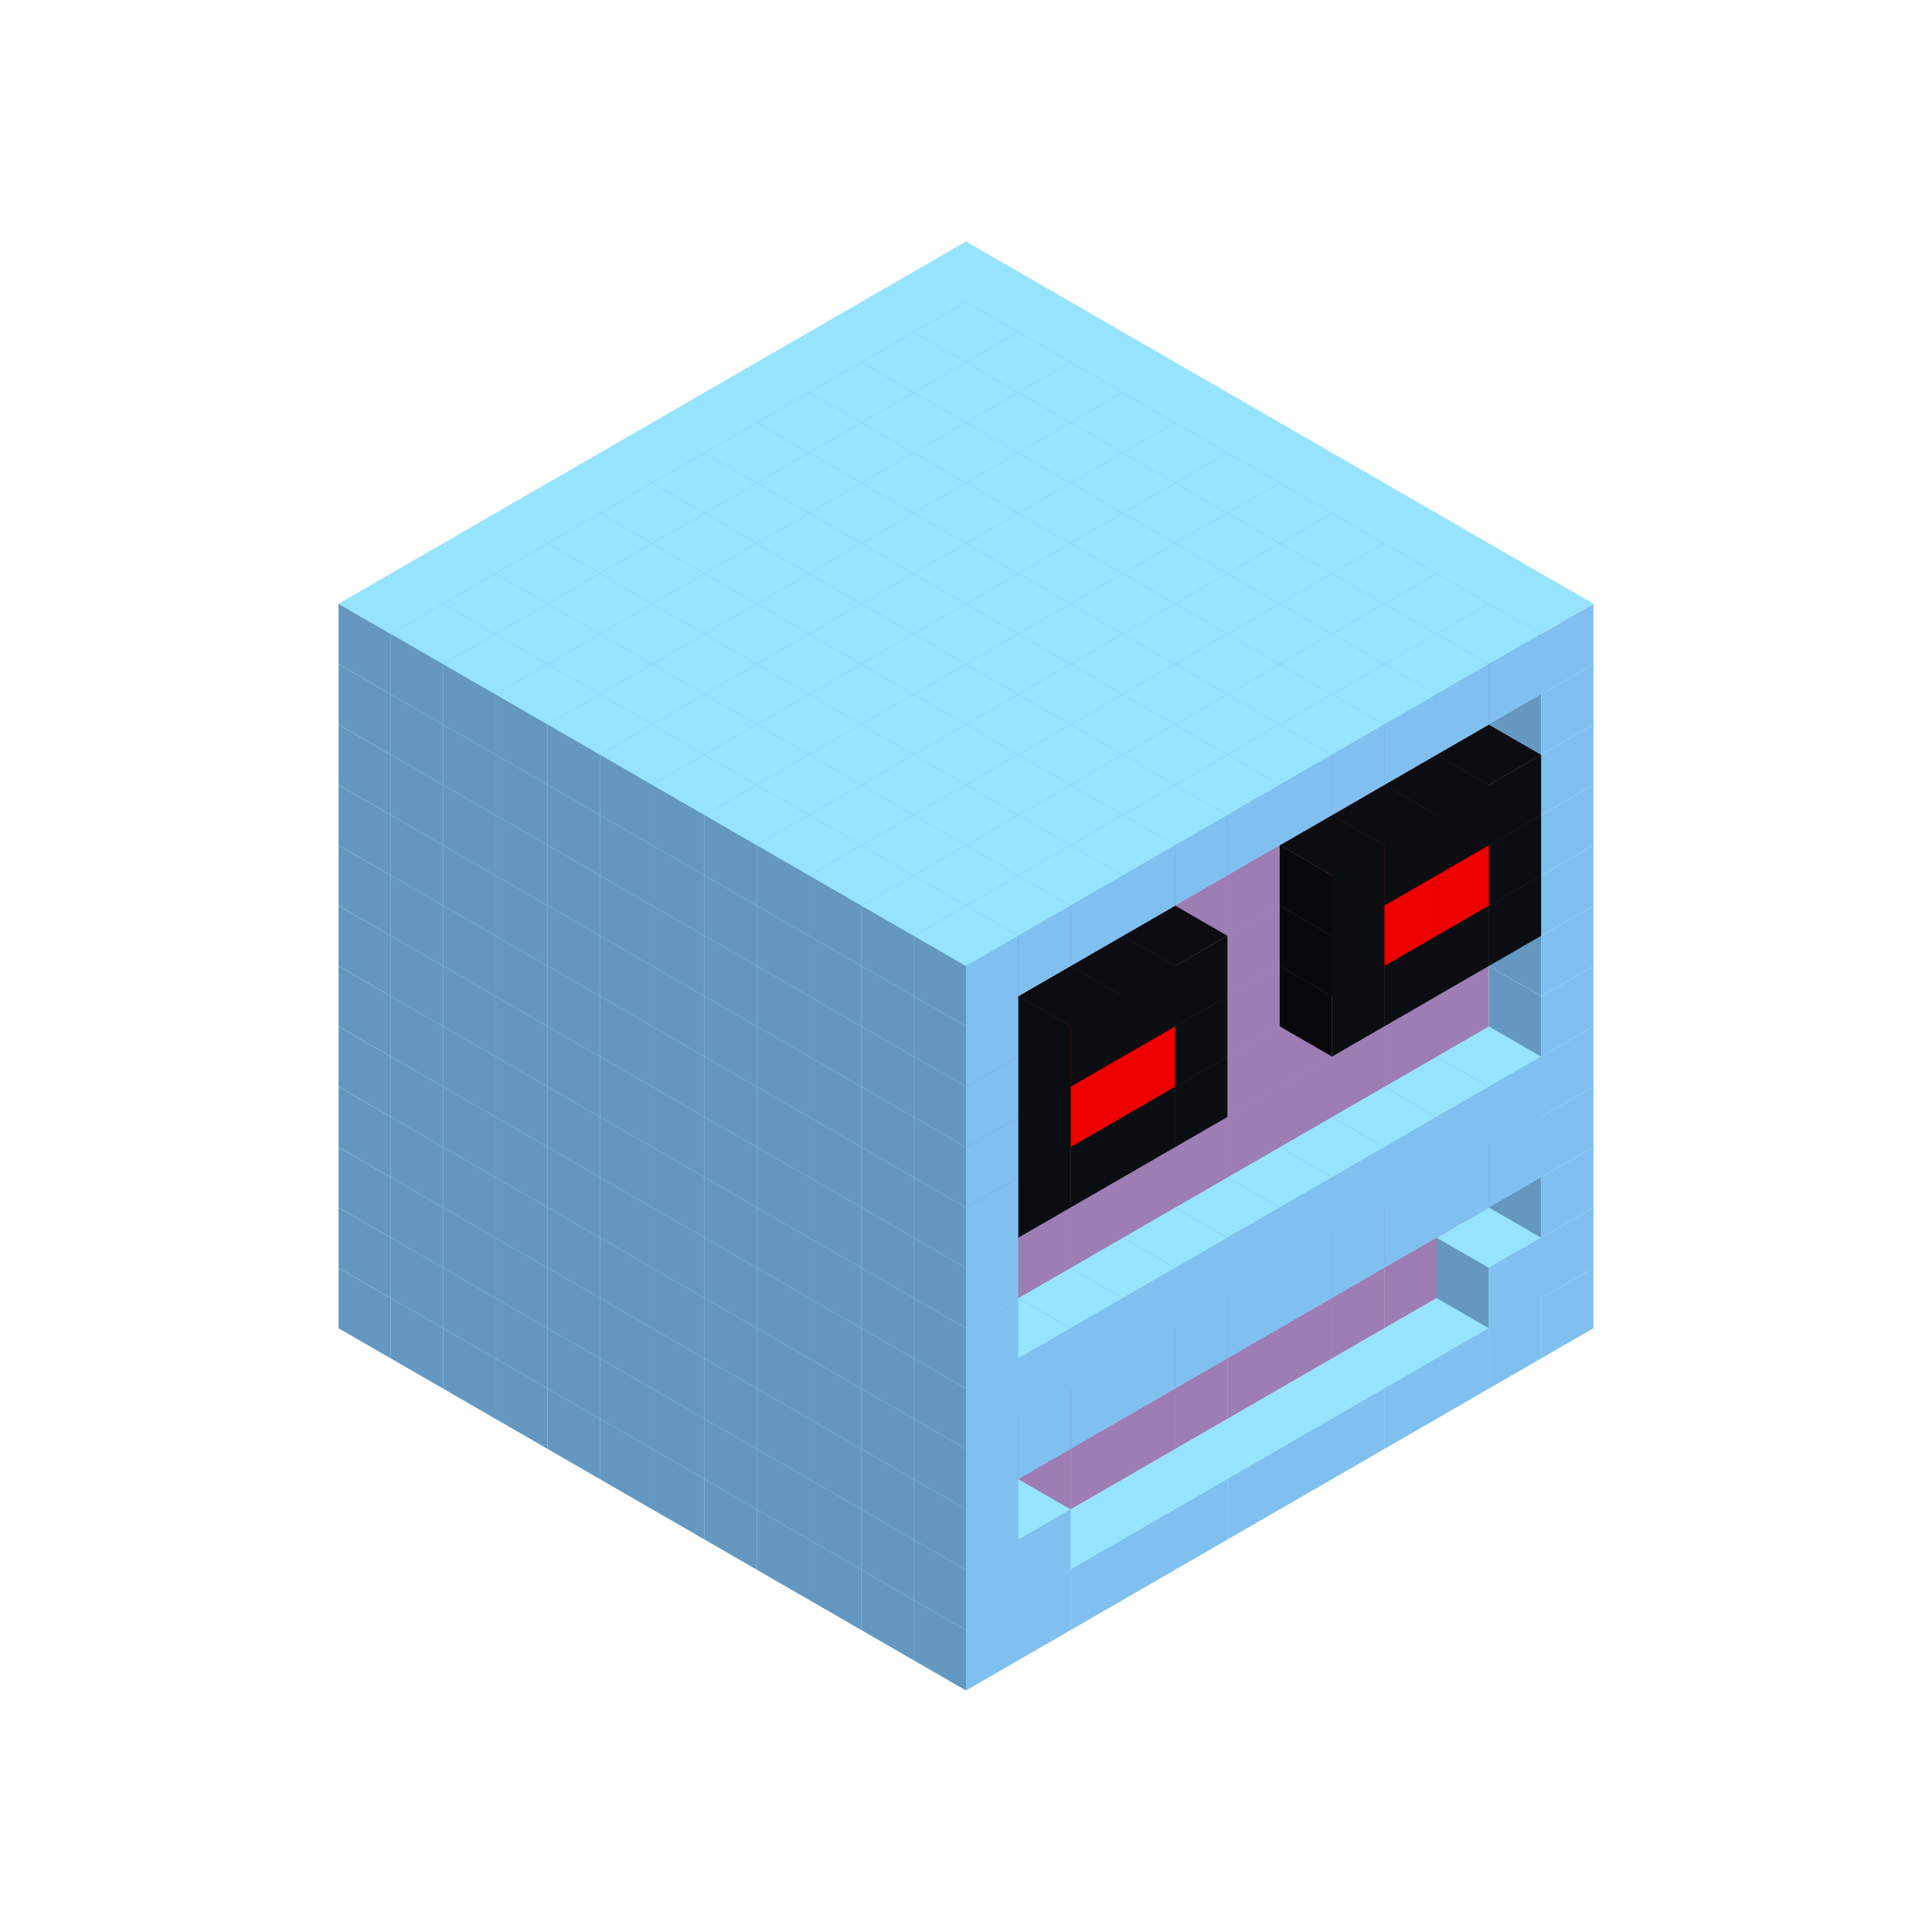 
<svg width='600' height='600' viewBox='4436371 5550000 3200000 3200000' xmlns='http://www.w3.org/2000/svg' xmlns:xlink='http://www.w3.org/1999/xlink'>
<use xlink:href='#v-0x00000051-1' transform='translate(983738,3600000)'/>
<use xlink:href='#v-0x00000051-1' transform='translate(1070341,3650000)'/>
<use xlink:href='#v-0x00000051-1' transform='translate(1156944,3700000)'/>
<use xlink:href='#v-0x00000051-1' transform='translate(1243547,3750000)'/>
<use xlink:href='#v-0x00000051-1' transform='translate(1330150,3800000)'/>
<use xlink:href='#v-0x00000051-1' transform='translate(1416753,3850000)'/>
<use xlink:href='#v-0x00000051-1' transform='translate(1503356,3900000)'/>
<use xlink:href='#v-0x00000051-1' transform='translate(1589959,3950000)'/>
<use xlink:href='#v-0x00000051-1' transform='translate(1676562,4000000)'/>
<use xlink:href='#v-0x00000051-1' transform='translate(1763165,4050000)'/>
<use xlink:href='#v-0x00000051-1' transform='translate(1849768,4100000)'/>
<use xlink:href='#v-0x00000051-1' transform='translate(2889004,3600000)'/>
<use xlink:href='#v-0x00000051-1' transform='translate(2802401,3650000)'/>
<use xlink:href='#v-0x00000051-1' transform='translate(2715798,3700000)'/>
<use xlink:href='#v-0x00000051-1' transform='translate(2629195,3750000)'/>
<use xlink:href='#v-0x00000051-1' transform='translate(2542592,3800000)'/>
<use xlink:href='#v-0x00000051-1' transform='translate(2455989,3850000)'/>
<use xlink:href='#v-0x00000051-1' transform='translate(2369386,3900000)'/>
<use xlink:href='#v-0x00000051-1' transform='translate(2282783,3950000)'/>
<use xlink:href='#v-0x00000051-1' transform='translate(2196180,4000000)'/>
<use xlink:href='#v-0x00000051-1' transform='translate(2109577,4050000)'/>
<use xlink:href='#v-0x00000051-1' transform='translate(2022974,4100000)'/>
<use xlink:href='#v-0x00000051-1' transform='translate(1936371,4150000)'/>
<use xlink:href='#v-0x00000051-1' transform='translate(983738,3500000)'/>
<use xlink:href='#v-0x00000051-1' transform='translate(1070341,3550000)'/>
<use xlink:href='#v-0x00000051-1' transform='translate(1156944,3600000)'/>
<use xlink:href='#v-0x00000051-1' transform='translate(1243547,3650000)'/>
<use xlink:href='#v-0x00000051-1' transform='translate(1330150,3700000)'/>
<use xlink:href='#v-0x00000051-1' transform='translate(1416753,3750000)'/>
<use xlink:href='#v-0x00000051-1' transform='translate(1503356,3800000)'/>
<use xlink:href='#v-0x00000051-1' transform='translate(1589959,3850000)'/>
<use xlink:href='#v-0x00000051-1' transform='translate(1676562,3900000)'/>
<use xlink:href='#v-0x00000051-1' transform='translate(1763165,3950000)'/>
<use xlink:href='#v-0x00000051-2' transform='translate(2715798,3500000)'/>
<use xlink:href='#v-0x00000051-2' transform='translate(2629195,3550000)'/>
<use xlink:href='#v-0x00000051-2' transform='translate(2542592,3600000)'/>
<use xlink:href='#v-0x00000051-2' transform='translate(2455989,3650000)'/>
<use xlink:href='#v-0x00000051-2' transform='translate(2369386,3700000)'/>
<use xlink:href='#v-0x00000051-2' transform='translate(2282783,3750000)'/>
<use xlink:href='#v-0x00000051-2' transform='translate(2196180,3800000)'/>
<use xlink:href='#v-0x00000051-2' transform='translate(2109577,3850000)'/>
<use xlink:href='#v-0x00000051-2' transform='translate(2022974,3900000)'/>
<use xlink:href='#v-0x00000051-2' transform='translate(1936371,3950000)'/>
<use xlink:href='#v-0x00000051-1' transform='translate(1849768,4000000)'/>
<use xlink:href='#v-0x00000051-1' transform='translate(2889004,3500000)'/>
<use xlink:href='#v-0x00000051-1' transform='translate(2802401,3550000)'/>
<use xlink:href='#v-0x00000051-1' transform='translate(2022974,4000000)'/>
<use xlink:href='#v-0x00000051-1' transform='translate(1936371,4050000)'/>
<use xlink:href='#v-0x00000051-1' transform='translate(983738,3400000)'/>
<use xlink:href='#v-0x00000051-1' transform='translate(1070341,3450000)'/>
<use xlink:href='#v-0x00000051-1' transform='translate(1156944,3500000)'/>
<use xlink:href='#v-0x00000051-1' transform='translate(1243547,3550000)'/>
<use xlink:href='#v-0x00000051-1' transform='translate(1330150,3600000)'/>
<use xlink:href='#v-0x00000051-1' transform='translate(1416753,3650000)'/>
<use xlink:href='#v-0x00000051-1' transform='translate(1503356,3700000)'/>
<use xlink:href='#v-0x00000051-1' transform='translate(1589959,3750000)'/>
<use xlink:href='#v-0x00000051-1' transform='translate(1676562,3800000)'/>
<use xlink:href='#v-0x00000051-1' transform='translate(1763165,3850000)'/>
<use xlink:href='#v-0x00000051-2' transform='translate(2715798,3400000)'/>
<use xlink:href='#v-0x00000051-2' transform='translate(2629195,3450000)'/>
<use xlink:href='#v-0x00000051-2' transform='translate(2542592,3500000)'/>
<use xlink:href='#v-0x00000051-2' transform='translate(2455989,3550000)'/>
<use xlink:href='#v-0x00000051-2' transform='translate(2369386,3600000)'/>
<use xlink:href='#v-0x00000051-2' transform='translate(2282783,3650000)'/>
<use xlink:href='#v-0x00000051-2' transform='translate(2196180,3700000)'/>
<use xlink:href='#v-0x00000051-2' transform='translate(2109577,3750000)'/>
<use xlink:href='#v-0x00000051-2' transform='translate(2022974,3800000)'/>
<use xlink:href='#v-0x00000051-2' transform='translate(1936371,3850000)'/>
<use xlink:href='#v-0x00000051-1' transform='translate(1849768,3900000)'/>
<use xlink:href='#v-0x00000051-1' transform='translate(2889004,3400000)'/>
<use xlink:href='#v-0x00000051-1' transform='translate(1936371,3950000)'/>
<use xlink:href='#v-0x00000051-1' transform='translate(983738,3300000)'/>
<use xlink:href='#v-0x00000051-1' transform='translate(1070341,3350000)'/>
<use xlink:href='#v-0x00000051-1' transform='translate(1156944,3400000)'/>
<use xlink:href='#v-0x00000051-1' transform='translate(1243547,3450000)'/>
<use xlink:href='#v-0x00000051-1' transform='translate(1330150,3500000)'/>
<use xlink:href='#v-0x00000051-1' transform='translate(1416753,3550000)'/>
<use xlink:href='#v-0x00000051-1' transform='translate(1503356,3600000)'/>
<use xlink:href='#v-0x00000051-1' transform='translate(1589959,3650000)'/>
<use xlink:href='#v-0x00000051-1' transform='translate(1676562,3700000)'/>
<use xlink:href='#v-0x00000051-1' transform='translate(1763165,3750000)'/>
<use xlink:href='#v-0x00000051-2' transform='translate(2715798,3300000)'/>
<use xlink:href='#v-0x00000051-2' transform='translate(2629195,3350000)'/>
<use xlink:href='#v-0x00000051-2' transform='translate(2542592,3400000)'/>
<use xlink:href='#v-0x00000051-2' transform='translate(2455989,3450000)'/>
<use xlink:href='#v-0x00000051-2' transform='translate(2369386,3500000)'/>
<use xlink:href='#v-0x00000051-2' transform='translate(2282783,3550000)'/>
<use xlink:href='#v-0x00000051-2' transform='translate(2196180,3600000)'/>
<use xlink:href='#v-0x00000051-2' transform='translate(2109577,3650000)'/>
<use xlink:href='#v-0x00000051-2' transform='translate(2022974,3700000)'/>
<use xlink:href='#v-0x00000051-2' transform='translate(1936371,3750000)'/>
<use xlink:href='#v-0x00000051-1' transform='translate(1849768,3800000)'/>
<use xlink:href='#v-0x00000051-1' transform='translate(2889004,3300000)'/>
<use xlink:href='#v-0x00000051-1' transform='translate(2802401,3350000)'/>
<use xlink:href='#v-0x00000051-1' transform='translate(2715798,3400000)'/>
<use xlink:href='#v-0x00000051-1' transform='translate(2629195,3450000)'/>
<use xlink:href='#v-0x00000051-1' transform='translate(2542592,3500000)'/>
<use xlink:href='#v-0x00000051-1' transform='translate(2455989,3550000)'/>
<use xlink:href='#v-0x00000051-1' transform='translate(2369386,3600000)'/>
<use xlink:href='#v-0x00000051-1' transform='translate(2282783,3650000)'/>
<use xlink:href='#v-0x00000051-1' transform='translate(2196180,3700000)'/>
<use xlink:href='#v-0x00000051-1' transform='translate(2109577,3750000)'/>
<use xlink:href='#v-0x00000051-1' transform='translate(2022974,3800000)'/>
<use xlink:href='#v-0x00000051-1' transform='translate(1936371,3850000)'/>
<use xlink:href='#v-0x00000051-1' transform='translate(983738,3200000)'/>
<use xlink:href='#v-0x00000051-1' transform='translate(1070341,3250000)'/>
<use xlink:href='#v-0x00000051-1' transform='translate(1156944,3300000)'/>
<use xlink:href='#v-0x00000051-1' transform='translate(1243547,3350000)'/>
<use xlink:href='#v-0x00000051-1' transform='translate(1330150,3400000)'/>
<use xlink:href='#v-0x00000051-1' transform='translate(1416753,3450000)'/>
<use xlink:href='#v-0x00000051-1' transform='translate(1503356,3500000)'/>
<use xlink:href='#v-0x00000051-1' transform='translate(1589959,3550000)'/>
<use xlink:href='#v-0x00000051-1' transform='translate(1676562,3600000)'/>
<use xlink:href='#v-0x00000051-1' transform='translate(1763165,3650000)'/>
<use xlink:href='#v-0x00000051-2' transform='translate(2715798,3200000)'/>
<use xlink:href='#v-0x00000051-2' transform='translate(2629195,3250000)'/>
<use xlink:href='#v-0x00000051-2' transform='translate(2542592,3300000)'/>
<use xlink:href='#v-0x00000051-2' transform='translate(2455989,3350000)'/>
<use xlink:href='#v-0x00000051-2' transform='translate(2369386,3400000)'/>
<use xlink:href='#v-0x00000051-2' transform='translate(2282783,3450000)'/>
<use xlink:href='#v-0x00000051-2' transform='translate(2196180,3500000)'/>
<use xlink:href='#v-0x00000051-2' transform='translate(2109577,3550000)'/>
<use xlink:href='#v-0x00000051-2' transform='translate(2022974,3600000)'/>
<use xlink:href='#v-0x00000051-2' transform='translate(1936371,3650000)'/>
<use xlink:href='#v-0x00000051-1' transform='translate(1849768,3700000)'/>
<use xlink:href='#v-0x00000051-1' transform='translate(2889004,3200000)'/>
<use xlink:href='#v-0x00000051-1' transform='translate(2802401,3250000)'/>
<use xlink:href='#v-0x00000051-1' transform='translate(2715798,3300000)'/>
<use xlink:href='#v-0x00000051-1' transform='translate(2629195,3350000)'/>
<use xlink:href='#v-0x00000051-1' transform='translate(2542592,3400000)'/>
<use xlink:href='#v-0x00000051-1' transform='translate(2455989,3450000)'/>
<use xlink:href='#v-0x00000051-1' transform='translate(2369386,3500000)'/>
<use xlink:href='#v-0x00000051-1' transform='translate(2282783,3550000)'/>
<use xlink:href='#v-0x00000051-1' transform='translate(2196180,3600000)'/>
<use xlink:href='#v-0x00000051-1' transform='translate(2109577,3650000)'/>
<use xlink:href='#v-0x00000051-1' transform='translate(2022974,3700000)'/>
<use xlink:href='#v-0x00000051-1' transform='translate(1936371,3750000)'/>
<use xlink:href='#v-0x00000051-1' transform='translate(983738,3100000)'/>
<use xlink:href='#v-0x00000051-1' transform='translate(1070341,3150000)'/>
<use xlink:href='#v-0x00000051-1' transform='translate(1156944,3200000)'/>
<use xlink:href='#v-0x00000051-1' transform='translate(1243547,3250000)'/>
<use xlink:href='#v-0x00000051-1' transform='translate(1330150,3300000)'/>
<use xlink:href='#v-0x00000051-1' transform='translate(1416753,3350000)'/>
<use xlink:href='#v-0x00000051-1' transform='translate(1503356,3400000)'/>
<use xlink:href='#v-0x00000051-1' transform='translate(1589959,3450000)'/>
<use xlink:href='#v-0x00000051-1' transform='translate(1676562,3500000)'/>
<use xlink:href='#v-0x00000051-1' transform='translate(1763165,3550000)'/>
<use xlink:href='#v-0x00000051-2' transform='translate(2715798,3100000)'/>
<use xlink:href='#v-0x00000051-2' transform='translate(2629195,3150000)'/>
<use xlink:href='#v-0x00000051-2' transform='translate(2542592,3200000)'/>
<use xlink:href='#v-0x00000051-2' transform='translate(2455989,3250000)'/>
<use xlink:href='#v-0x00000051-2' transform='translate(2369386,3300000)'/>
<use xlink:href='#v-0x00000051-2' transform='translate(2282783,3350000)'/>
<use xlink:href='#v-0x00000051-2' transform='translate(2196180,3400000)'/>
<use xlink:href='#v-0x00000051-2' transform='translate(2109577,3450000)'/>
<use xlink:href='#v-0x00000051-2' transform='translate(2022974,3500000)'/>
<use xlink:href='#v-0x00000051-2' transform='translate(1936371,3550000)'/>
<use xlink:href='#v-0x00000051-1' transform='translate(1849768,3600000)'/>
<use xlink:href='#v-0x00000051-1' transform='translate(2889004,3100000)'/>
<use xlink:href='#v-0x00000051-1' transform='translate(1936371,3650000)'/>
<use xlink:href='#v-0x00000051-1' transform='translate(983738,3000000)'/>
<use xlink:href='#v-0x00000051-1' transform='translate(1070341,3050000)'/>
<use xlink:href='#v-0x00000051-1' transform='translate(1156944,3100000)'/>
<use xlink:href='#v-0x00000051-1' transform='translate(1243547,3150000)'/>
<use xlink:href='#v-0x00000051-1' transform='translate(1330150,3200000)'/>
<use xlink:href='#v-0x00000051-1' transform='translate(1416753,3250000)'/>
<use xlink:href='#v-0x00000051-1' transform='translate(1503356,3300000)'/>
<use xlink:href='#v-0x00000051-1' transform='translate(1589959,3350000)'/>
<use xlink:href='#v-0x00000051-1' transform='translate(1676562,3400000)'/>
<use xlink:href='#v-0x00000051-1' transform='translate(1763165,3450000)'/>
<use xlink:href='#v-0x00000051-2' transform='translate(2715798,3000000)'/>
<use xlink:href='#v-0x00000051-2' transform='translate(2629195,3050000)'/>
<use xlink:href='#v-0x00000051-2' transform='translate(2542592,3100000)'/>
<use xlink:href='#v-0x00000051-2' transform='translate(2455989,3150000)'/>
<use xlink:href='#v-0x00000051-2' transform='translate(2369386,3200000)'/>
<use xlink:href='#v-0x00000051-2' transform='translate(2282783,3250000)'/>
<use xlink:href='#v-0x00000051-2' transform='translate(2196180,3300000)'/>
<use xlink:href='#v-0x00000051-2' transform='translate(2109577,3350000)'/>
<use xlink:href='#v-0x00000051-2' transform='translate(2022974,3400000)'/>
<use xlink:href='#v-0x00000051-2' transform='translate(1936371,3450000)'/>
<use xlink:href='#v-0x00000051-1' transform='translate(1849768,3500000)'/>
<use xlink:href='#v-0x00000051-1' transform='translate(2889004,3000000)'/>
<use xlink:href='#v-0x00000051-1' transform='translate(1936371,3550000)'/>
<use xlink:href='#v-0x00000051-1' transform='translate(983738,2900000)'/>
<use xlink:href='#v-0x00000051-1' transform='translate(1070341,2950000)'/>
<use xlink:href='#v-0x00000051-1' transform='translate(1156944,3000000)'/>
<use xlink:href='#v-0x00000051-1' transform='translate(1243547,3050000)'/>
<use xlink:href='#v-0x00000051-1' transform='translate(1330150,3100000)'/>
<use xlink:href='#v-0x00000051-1' transform='translate(1416753,3150000)'/>
<use xlink:href='#v-0x00000051-1' transform='translate(1503356,3200000)'/>
<use xlink:href='#v-0x00000051-1' transform='translate(1589959,3250000)'/>
<use xlink:href='#v-0x00000051-1' transform='translate(1676562,3300000)'/>
<use xlink:href='#v-0x00000051-1' transform='translate(1763165,3350000)'/>
<use xlink:href='#v-0x00000051-2' transform='translate(2715798,2900000)'/>
<use xlink:href='#v-0x00000051-2' transform='translate(2629195,2950000)'/>
<use xlink:href='#v-0x00000051-2' transform='translate(2542592,3000000)'/>
<use xlink:href='#v-0x00000051-2' transform='translate(2455989,3050000)'/>
<use xlink:href='#v-0x00000051-2' transform='translate(2369386,3100000)'/>
<use xlink:href='#v-0x00000051-2' transform='translate(2282783,3150000)'/>
<use xlink:href='#v-0x00000051-2' transform='translate(2196180,3200000)'/>
<use xlink:href='#v-0x00000051-2' transform='translate(2109577,3250000)'/>
<use xlink:href='#v-0x00000051-2' transform='translate(2022974,3300000)'/>
<use xlink:href='#v-0x00000051-2' transform='translate(1936371,3350000)'/>
<use xlink:href='#v-0x00000051-1' transform='translate(1849768,3400000)'/>
<use xlink:href='#v-0x00000051-1' transform='translate(2889004,2900000)'/>
<use xlink:href='#v-0x00000051-4' transform='translate(2802401,2950000)'/>
<use xlink:href='#v-0x00000051-4' transform='translate(2715798,3000000)'/>
<use xlink:href='#v-0x00000051-4' transform='translate(2629195,3050000)'/>
<use xlink:href='#v-0x00000051-4' transform='translate(2542592,3100000)'/>
<use xlink:href='#v-0x00000051-4' transform='translate(2282783,3250000)'/>
<use xlink:href='#v-0x00000051-4' transform='translate(2196180,3300000)'/>
<use xlink:href='#v-0x00000051-4' transform='translate(2109577,3350000)'/>
<use xlink:href='#v-0x00000051-4' transform='translate(2022974,3400000)'/>
<use xlink:href='#v-0x00000051-1' transform='translate(1936371,3450000)'/>
<use xlink:href='#v-0x00000051-1' transform='translate(983738,2800000)'/>
<use xlink:href='#v-0x00000051-1' transform='translate(1070341,2850000)'/>
<use xlink:href='#v-0x00000051-1' transform='translate(1156944,2900000)'/>
<use xlink:href='#v-0x00000051-1' transform='translate(1243547,2950000)'/>
<use xlink:href='#v-0x00000051-1' transform='translate(1330150,3000000)'/>
<use xlink:href='#v-0x00000051-1' transform='translate(1416753,3050000)'/>
<use xlink:href='#v-0x00000051-1' transform='translate(1503356,3100000)'/>
<use xlink:href='#v-0x00000051-1' transform='translate(1589959,3150000)'/>
<use xlink:href='#v-0x00000051-1' transform='translate(1676562,3200000)'/>
<use xlink:href='#v-0x00000051-1' transform='translate(1763165,3250000)'/>
<use xlink:href='#v-0x00000051-2' transform='translate(2715798,2800000)'/>
<use xlink:href='#v-0x00000051-2' transform='translate(2629195,2850000)'/>
<use xlink:href='#v-0x00000051-2' transform='translate(2542592,2900000)'/>
<use xlink:href='#v-0x00000051-2' transform='translate(2455989,2950000)'/>
<use xlink:href='#v-0x00000051-2' transform='translate(2369386,3000000)'/>
<use xlink:href='#v-0x00000051-2' transform='translate(2282783,3050000)'/>
<use xlink:href='#v-0x00000051-2' transform='translate(2196180,3100000)'/>
<use xlink:href='#v-0x00000051-2' transform='translate(2109577,3150000)'/>
<use xlink:href='#v-0x00000051-2' transform='translate(2022974,3200000)'/>
<use xlink:href='#v-0x00000051-2' transform='translate(1936371,3250000)'/>
<use xlink:href='#v-0x00000051-1' transform='translate(1849768,3300000)'/>
<use xlink:href='#v-0x00000051-1' transform='translate(2889004,2800000)'/>
<use xlink:href='#v-0x00000051-4' transform='translate(2802401,2850000)'/>
<use xlink:href='#v-0x00000051-5' transform='translate(2715798,2900000)'/>
<use xlink:href='#v-0x00000051-5' transform='translate(2629195,2950000)'/>
<use xlink:href='#v-0x00000051-4' transform='translate(2542592,3000000)'/>
<use xlink:href='#v-0x00000051-4' transform='translate(2282783,3150000)'/>
<use xlink:href='#v-0x00000051-5' transform='translate(2196180,3200000)'/>
<use xlink:href='#v-0x00000051-5' transform='translate(2109577,3250000)'/>
<use xlink:href='#v-0x00000051-4' transform='translate(2022974,3300000)'/>
<use xlink:href='#v-0x00000051-1' transform='translate(1936371,3350000)'/>
<use xlink:href='#v-0x00000051-1' transform='translate(983738,2700000)'/>
<use xlink:href='#v-0x00000051-1' transform='translate(1070341,2750000)'/>
<use xlink:href='#v-0x00000051-1' transform='translate(1156944,2800000)'/>
<use xlink:href='#v-0x00000051-1' transform='translate(1243547,2850000)'/>
<use xlink:href='#v-0x00000051-1' transform='translate(1330150,2900000)'/>
<use xlink:href='#v-0x00000051-1' transform='translate(1416753,2950000)'/>
<use xlink:href='#v-0x00000051-1' transform='translate(1503356,3000000)'/>
<use xlink:href='#v-0x00000051-1' transform='translate(1589959,3050000)'/>
<use xlink:href='#v-0x00000051-1' transform='translate(1676562,3100000)'/>
<use xlink:href='#v-0x00000051-1' transform='translate(1763165,3150000)'/>
<use xlink:href='#v-0x00000051-2' transform='translate(2715798,2700000)'/>
<use xlink:href='#v-0x00000051-2' transform='translate(2629195,2750000)'/>
<use xlink:href='#v-0x00000051-2' transform='translate(2542592,2800000)'/>
<use xlink:href='#v-0x00000051-2' transform='translate(2455989,2850000)'/>
<use xlink:href='#v-0x00000051-2' transform='translate(2369386,2900000)'/>
<use xlink:href='#v-0x00000051-2' transform='translate(2282783,2950000)'/>
<use xlink:href='#v-0x00000051-2' transform='translate(2196180,3000000)'/>
<use xlink:href='#v-0x00000051-2' transform='translate(2109577,3050000)'/>
<use xlink:href='#v-0x00000051-2' transform='translate(2022974,3100000)'/>
<use xlink:href='#v-0x00000051-2' transform='translate(1936371,3150000)'/>
<use xlink:href='#v-0x00000051-1' transform='translate(1849768,3200000)'/>
<use xlink:href='#v-0x00000051-1' transform='translate(2889004,2700000)'/>
<use xlink:href='#v-0x00000051-4' transform='translate(2802401,2750000)'/>
<use xlink:href='#v-0x00000051-4' transform='translate(2715798,2800000)'/>
<use xlink:href='#v-0x00000051-4' transform='translate(2629195,2850000)'/>
<use xlink:href='#v-0x00000051-4' transform='translate(2542592,2900000)'/>
<use xlink:href='#v-0x00000051-4' transform='translate(2282783,3050000)'/>
<use xlink:href='#v-0x00000051-4' transform='translate(2196180,3100000)'/>
<use xlink:href='#v-0x00000051-4' transform='translate(2109577,3150000)'/>
<use xlink:href='#v-0x00000051-4' transform='translate(2022974,3200000)'/>
<use xlink:href='#v-0x00000051-1' transform='translate(1936371,3250000)'/>
<use xlink:href='#v-0x00000051-1' transform='translate(983738,2600000)'/>
<use xlink:href='#v-0x00000051-1' transform='translate(1070341,2650000)'/>
<use xlink:href='#v-0x00000051-1' transform='translate(1156944,2700000)'/>
<use xlink:href='#v-0x00000051-1' transform='translate(1243547,2750000)'/>
<use xlink:href='#v-0x00000051-1' transform='translate(1330150,2800000)'/>
<use xlink:href='#v-0x00000051-1' transform='translate(1416753,2850000)'/>
<use xlink:href='#v-0x00000051-1' transform='translate(1503356,2900000)'/>
<use xlink:href='#v-0x00000051-1' transform='translate(1589959,2950000)'/>
<use xlink:href='#v-0x00000051-1' transform='translate(1676562,3000000)'/>
<use xlink:href='#v-0x00000051-1' transform='translate(1763165,3050000)'/>
<use xlink:href='#v-0x00000051-2' transform='translate(2715798,2600000)'/>
<use xlink:href='#v-0x00000051-2' transform='translate(2629195,2650000)'/>
<use xlink:href='#v-0x00000051-2' transform='translate(2542592,2700000)'/>
<use xlink:href='#v-0x00000051-2' transform='translate(2455989,2750000)'/>
<use xlink:href='#v-0x00000051-2' transform='translate(2369386,2800000)'/>
<use xlink:href='#v-0x00000051-2' transform='translate(2282783,2850000)'/>
<use xlink:href='#v-0x00000051-2' transform='translate(2196180,2900000)'/>
<use xlink:href='#v-0x00000051-2' transform='translate(2109577,2950000)'/>
<use xlink:href='#v-0x00000051-2' transform='translate(2022974,3000000)'/>
<use xlink:href='#v-0x00000051-2' transform='translate(1936371,3050000)'/>
<use xlink:href='#v-0x00000051-1' transform='translate(1849768,3100000)'/>
<use xlink:href='#v-0x00000051-1' transform='translate(2889004,2600000)'/>
<use xlink:href='#v-0x00000051-1' transform='translate(1936371,3150000)'/>
<use xlink:href='#v-0x00000051-1' transform='translate(1936371,1950000)'/>
<use xlink:href='#v-0x00000051-1' transform='translate(1849768,2000000)'/>
<use xlink:href='#v-0x00000051-1' transform='translate(1763165,2050000)'/>
<use xlink:href='#v-0x00000051-1' transform='translate(1676562,2100000)'/>
<use xlink:href='#v-0x00000051-1' transform='translate(1589959,2150000)'/>
<use xlink:href='#v-0x00000051-1' transform='translate(1503356,2200000)'/>
<use xlink:href='#v-0x00000051-1' transform='translate(1416753,2250000)'/>
<use xlink:href='#v-0x00000051-1' transform='translate(1330150,2300000)'/>
<use xlink:href='#v-0x00000051-1' transform='translate(1243547,2350000)'/>
<use xlink:href='#v-0x00000051-1' transform='translate(1156944,2400000)'/>
<use xlink:href='#v-0x00000051-1' transform='translate(1070341,2450000)'/>
<use xlink:href='#v-0x00000051-1' transform='translate(983738,2500000)'/>
<use xlink:href='#v-0x00000051-1' transform='translate(2022974,2000000)'/>
<use xlink:href='#v-0x00000051-1' transform='translate(1936371,2050000)'/>
<use xlink:href='#v-0x00000051-1' transform='translate(1849768,2100000)'/>
<use xlink:href='#v-0x00000051-1' transform='translate(1763165,2150000)'/>
<use xlink:href='#v-0x00000051-1' transform='translate(1676562,2200000)'/>
<use xlink:href='#v-0x00000051-1' transform='translate(1589959,2250000)'/>
<use xlink:href='#v-0x00000051-1' transform='translate(1503356,2300000)'/>
<use xlink:href='#v-0x00000051-1' transform='translate(1416753,2350000)'/>
<use xlink:href='#v-0x00000051-1' transform='translate(1330150,2400000)'/>
<use xlink:href='#v-0x00000051-1' transform='translate(1243547,2450000)'/>
<use xlink:href='#v-0x00000051-1' transform='translate(1156944,2500000)'/>
<use xlink:href='#v-0x00000051-1' transform='translate(1070341,2550000)'/>
<use xlink:href='#v-0x00000051-1' transform='translate(2109577,2050000)'/>
<use xlink:href='#v-0x00000051-1' transform='translate(2022974,2100000)'/>
<use xlink:href='#v-0x00000051-1' transform='translate(1936371,2150000)'/>
<use xlink:href='#v-0x00000051-1' transform='translate(1849768,2200000)'/>
<use xlink:href='#v-0x00000051-1' transform='translate(1763165,2250000)'/>
<use xlink:href='#v-0x00000051-1' transform='translate(1676562,2300000)'/>
<use xlink:href='#v-0x00000051-1' transform='translate(1589959,2350000)'/>
<use xlink:href='#v-0x00000051-1' transform='translate(1503356,2400000)'/>
<use xlink:href='#v-0x00000051-1' transform='translate(1416753,2450000)'/>
<use xlink:href='#v-0x00000051-1' transform='translate(1330150,2500000)'/>
<use xlink:href='#v-0x00000051-1' transform='translate(1243547,2550000)'/>
<use xlink:href='#v-0x00000051-1' transform='translate(1156944,2600000)'/>
<use xlink:href='#v-0x00000051-1' transform='translate(2196180,2100000)'/>
<use xlink:href='#v-0x00000051-1' transform='translate(2109577,2150000)'/>
<use xlink:href='#v-0x00000051-1' transform='translate(2022974,2200000)'/>
<use xlink:href='#v-0x00000051-1' transform='translate(1936371,2250000)'/>
<use xlink:href='#v-0x00000051-1' transform='translate(1849768,2300000)'/>
<use xlink:href='#v-0x00000051-1' transform='translate(1763165,2350000)'/>
<use xlink:href='#v-0x00000051-1' transform='translate(1676562,2400000)'/>
<use xlink:href='#v-0x00000051-1' transform='translate(1589959,2450000)'/>
<use xlink:href='#v-0x00000051-1' transform='translate(1503356,2500000)'/>
<use xlink:href='#v-0x00000051-1' transform='translate(1416753,2550000)'/>
<use xlink:href='#v-0x00000051-1' transform='translate(1330150,2600000)'/>
<use xlink:href='#v-0x00000051-1' transform='translate(1243547,2650000)'/>
<use xlink:href='#v-0x00000051-1' transform='translate(2282783,2150000)'/>
<use xlink:href='#v-0x00000051-1' transform='translate(2196180,2200000)'/>
<use xlink:href='#v-0x00000051-1' transform='translate(2109577,2250000)'/>
<use xlink:href='#v-0x00000051-1' transform='translate(2022974,2300000)'/>
<use xlink:href='#v-0x00000051-1' transform='translate(1936371,2350000)'/>
<use xlink:href='#v-0x00000051-1' transform='translate(1849768,2400000)'/>
<use xlink:href='#v-0x00000051-1' transform='translate(1763165,2450000)'/>
<use xlink:href='#v-0x00000051-1' transform='translate(1676562,2500000)'/>
<use xlink:href='#v-0x00000051-1' transform='translate(1589959,2550000)'/>
<use xlink:href='#v-0x00000051-1' transform='translate(1503356,2600000)'/>
<use xlink:href='#v-0x00000051-1' transform='translate(1416753,2650000)'/>
<use xlink:href='#v-0x00000051-1' transform='translate(1330150,2700000)'/>
<use xlink:href='#v-0x00000051-1' transform='translate(2369386,2200000)'/>
<use xlink:href='#v-0x00000051-1' transform='translate(2282783,2250000)'/>
<use xlink:href='#v-0x00000051-1' transform='translate(2196180,2300000)'/>
<use xlink:href='#v-0x00000051-1' transform='translate(2109577,2350000)'/>
<use xlink:href='#v-0x00000051-1' transform='translate(2022974,2400000)'/>
<use xlink:href='#v-0x00000051-1' transform='translate(1936371,2450000)'/>
<use xlink:href='#v-0x00000051-1' transform='translate(1849768,2500000)'/>
<use xlink:href='#v-0x00000051-1' transform='translate(1763165,2550000)'/>
<use xlink:href='#v-0x00000051-1' transform='translate(1676562,2600000)'/>
<use xlink:href='#v-0x00000051-1' transform='translate(1589959,2650000)'/>
<use xlink:href='#v-0x00000051-1' transform='translate(1503356,2700000)'/>
<use xlink:href='#v-0x00000051-1' transform='translate(1416753,2750000)'/>
<use xlink:href='#v-0x00000051-1' transform='translate(2455989,2250000)'/>
<use xlink:href='#v-0x00000051-1' transform='translate(2369386,2300000)'/>
<use xlink:href='#v-0x00000051-1' transform='translate(2282783,2350000)'/>
<use xlink:href='#v-0x00000051-1' transform='translate(2196180,2400000)'/>
<use xlink:href='#v-0x00000051-1' transform='translate(2109577,2450000)'/>
<use xlink:href='#v-0x00000051-1' transform='translate(2022974,2500000)'/>
<use xlink:href='#v-0x00000051-1' transform='translate(1936371,2550000)'/>
<use xlink:href='#v-0x00000051-1' transform='translate(1849768,2600000)'/>
<use xlink:href='#v-0x00000051-1' transform='translate(1763165,2650000)'/>
<use xlink:href='#v-0x00000051-1' transform='translate(1676562,2700000)'/>
<use xlink:href='#v-0x00000051-1' transform='translate(1589959,2750000)'/>
<use xlink:href='#v-0x00000051-1' transform='translate(1503356,2800000)'/>
<use xlink:href='#v-0x00000051-1' transform='translate(2542592,2300000)'/>
<use xlink:href='#v-0x00000051-1' transform='translate(2455989,2350000)'/>
<use xlink:href='#v-0x00000051-1' transform='translate(2369386,2400000)'/>
<use xlink:href='#v-0x00000051-1' transform='translate(2282783,2450000)'/>
<use xlink:href='#v-0x00000051-1' transform='translate(2196180,2500000)'/>
<use xlink:href='#v-0x00000051-1' transform='translate(2109577,2550000)'/>
<use xlink:href='#v-0x00000051-1' transform='translate(2022974,2600000)'/>
<use xlink:href='#v-0x00000051-1' transform='translate(1936371,2650000)'/>
<use xlink:href='#v-0x00000051-1' transform='translate(1849768,2700000)'/>
<use xlink:href='#v-0x00000051-1' transform='translate(1763165,2750000)'/>
<use xlink:href='#v-0x00000051-1' transform='translate(1676562,2800000)'/>
<use xlink:href='#v-0x00000051-1' transform='translate(1589959,2850000)'/>
<use xlink:href='#v-0x00000051-1' transform='translate(2629195,2350000)'/>
<use xlink:href='#v-0x00000051-1' transform='translate(2542592,2400000)'/>
<use xlink:href='#v-0x00000051-1' transform='translate(2455989,2450000)'/>
<use xlink:href='#v-0x00000051-1' transform='translate(2369386,2500000)'/>
<use xlink:href='#v-0x00000051-1' transform='translate(2282783,2550000)'/>
<use xlink:href='#v-0x00000051-1' transform='translate(2196180,2600000)'/>
<use xlink:href='#v-0x00000051-1' transform='translate(2109577,2650000)'/>
<use xlink:href='#v-0x00000051-1' transform='translate(2022974,2700000)'/>
<use xlink:href='#v-0x00000051-1' transform='translate(1936371,2750000)'/>
<use xlink:href='#v-0x00000051-1' transform='translate(1849768,2800000)'/>
<use xlink:href='#v-0x00000051-1' transform='translate(1763165,2850000)'/>
<use xlink:href='#v-0x00000051-1' transform='translate(1676562,2900000)'/>
<use xlink:href='#v-0x00000051-1' transform='translate(2715798,2400000)'/>
<use xlink:href='#v-0x00000051-1' transform='translate(2629195,2450000)'/>
<use xlink:href='#v-0x00000051-1' transform='translate(2542592,2500000)'/>
<use xlink:href='#v-0x00000051-1' transform='translate(2455989,2550000)'/>
<use xlink:href='#v-0x00000051-1' transform='translate(2369386,2600000)'/>
<use xlink:href='#v-0x00000051-1' transform='translate(2282783,2650000)'/>
<use xlink:href='#v-0x00000051-1' transform='translate(2196180,2700000)'/>
<use xlink:href='#v-0x00000051-1' transform='translate(2109577,2750000)'/>
<use xlink:href='#v-0x00000051-1' transform='translate(2022974,2800000)'/>
<use xlink:href='#v-0x00000051-1' transform='translate(1936371,2850000)'/>
<use xlink:href='#v-0x00000051-1' transform='translate(1849768,2900000)'/>
<use xlink:href='#v-0x00000051-1' transform='translate(1763165,2950000)'/>
<use xlink:href='#v-0x00000051-1' transform='translate(2802401,2450000)'/>
<use xlink:href='#v-0x00000051-1' transform='translate(2715798,2500000)'/>
<use xlink:href='#v-0x00000051-1' transform='translate(2629195,2550000)'/>
<use xlink:href='#v-0x00000051-1' transform='translate(2542592,2600000)'/>
<use xlink:href='#v-0x00000051-1' transform='translate(2455989,2650000)'/>
<use xlink:href='#v-0x00000051-1' transform='translate(2369386,2700000)'/>
<use xlink:href='#v-0x00000051-1' transform='translate(2282783,2750000)'/>
<use xlink:href='#v-0x00000051-1' transform='translate(2196180,2800000)'/>
<use xlink:href='#v-0x00000051-1' transform='translate(2109577,2850000)'/>
<use xlink:href='#v-0x00000051-1' transform='translate(2022974,2900000)'/>
<use xlink:href='#v-0x00000051-1' transform='translate(1936371,2950000)'/>
<use xlink:href='#v-0x00000051-1' transform='translate(1849768,3000000)'/>
<use xlink:href='#v-0x00000051-1' transform='translate(2889004,2500000)'/>
<use xlink:href='#v-0x00000051-1' transform='translate(2802401,2550000)'/>
<use xlink:href='#v-0x00000051-1' transform='translate(2715798,2600000)'/>
<use xlink:href='#v-0x00000051-1' transform='translate(2629195,2650000)'/>
<use xlink:href='#v-0x00000051-1' transform='translate(2542592,2700000)'/>
<use xlink:href='#v-0x00000051-1' transform='translate(2455989,2750000)'/>
<use xlink:href='#v-0x00000051-1' transform='translate(2369386,2800000)'/>
<use xlink:href='#v-0x00000051-1' transform='translate(2282783,2850000)'/>
<use xlink:href='#v-0x00000051-1' transform='translate(2196180,2900000)'/>
<use xlink:href='#v-0x00000051-1' transform='translate(2109577,2950000)'/>
<use xlink:href='#v-0x00000051-1' transform='translate(2022974,3000000)'/>
<use xlink:href='#v-0x00000051-1' transform='translate(1936371,3050000)'/>
<defs>
<g id='v-0x00000051-1'>
<polygon points='4100000,4100000 4100000,4200000 4013397,4150000 4013397,4050000' fill='#6498c0'/>
<polygon points='4100000,4100000 4100000,4200000 4186602,4150000 4186602,4050000' fill='#80c0f0'/>
<polygon points='4100000,4100000 4013397,4050000 4100000,4000000 4186602,4050000' fill='#96e4ff'/>
</g>
<g id='v-0x00000051-2'>
<polygon points='4100000,4100000 4100000,4200000 4013397,4150000 4013397,4050000' fill='#7c6490'/>
<polygon points='4100000,4100000 4100000,4200000 4186602,4150000 4186602,4050000' fill='#9d7db4'/>
<polygon points='4100000,4100000 4013397,4050000 4100000,4000000 4186602,4050000' fill='#ba96d8'/>
</g>
<g id='v-0x00000051-3'>
<polygon points='4100000,4100000 4100000,4200000 4013397,4150000 4013397,4050000' fill='#202044'/>
<polygon points='4100000,4100000 4100000,4200000 4186602,4150000 4186602,4050000' fill='#282858'/>
<polygon points='4100000,4100000 4013397,4050000 4100000,4000000 4186602,4050000' fill='#303066'/>
</g>
<g id='v-0x00000051-4'>
<polygon points='4100000,4100000 4100000,4200000 4013397,4150000 4013397,4050000' fill='#08080c'/>
<polygon points='4100000,4100000 4100000,4200000 4186602,4150000 4186602,4050000' fill='#0a0d11'/>
<polygon points='4100000,4100000 4013397,4050000 4100000,4000000 4186602,4050000' fill='#0c0c12'/>
</g>
<g id='v-0x00000051-5'>
<polygon points='4100000,4100000 4100000,4200000 4013397,4150000 4013397,4050000' fill='#bc0000'/>
<polygon points='4100000,4100000 4100000,4200000 4186602,4150000 4186602,4050000' fill='#ee0000'/>
<polygon points='4100000,4100000 4013397,4050000 4100000,4000000 4186602,4050000' fill='#ff0000'/>
</g>
</defs>
</svg>
